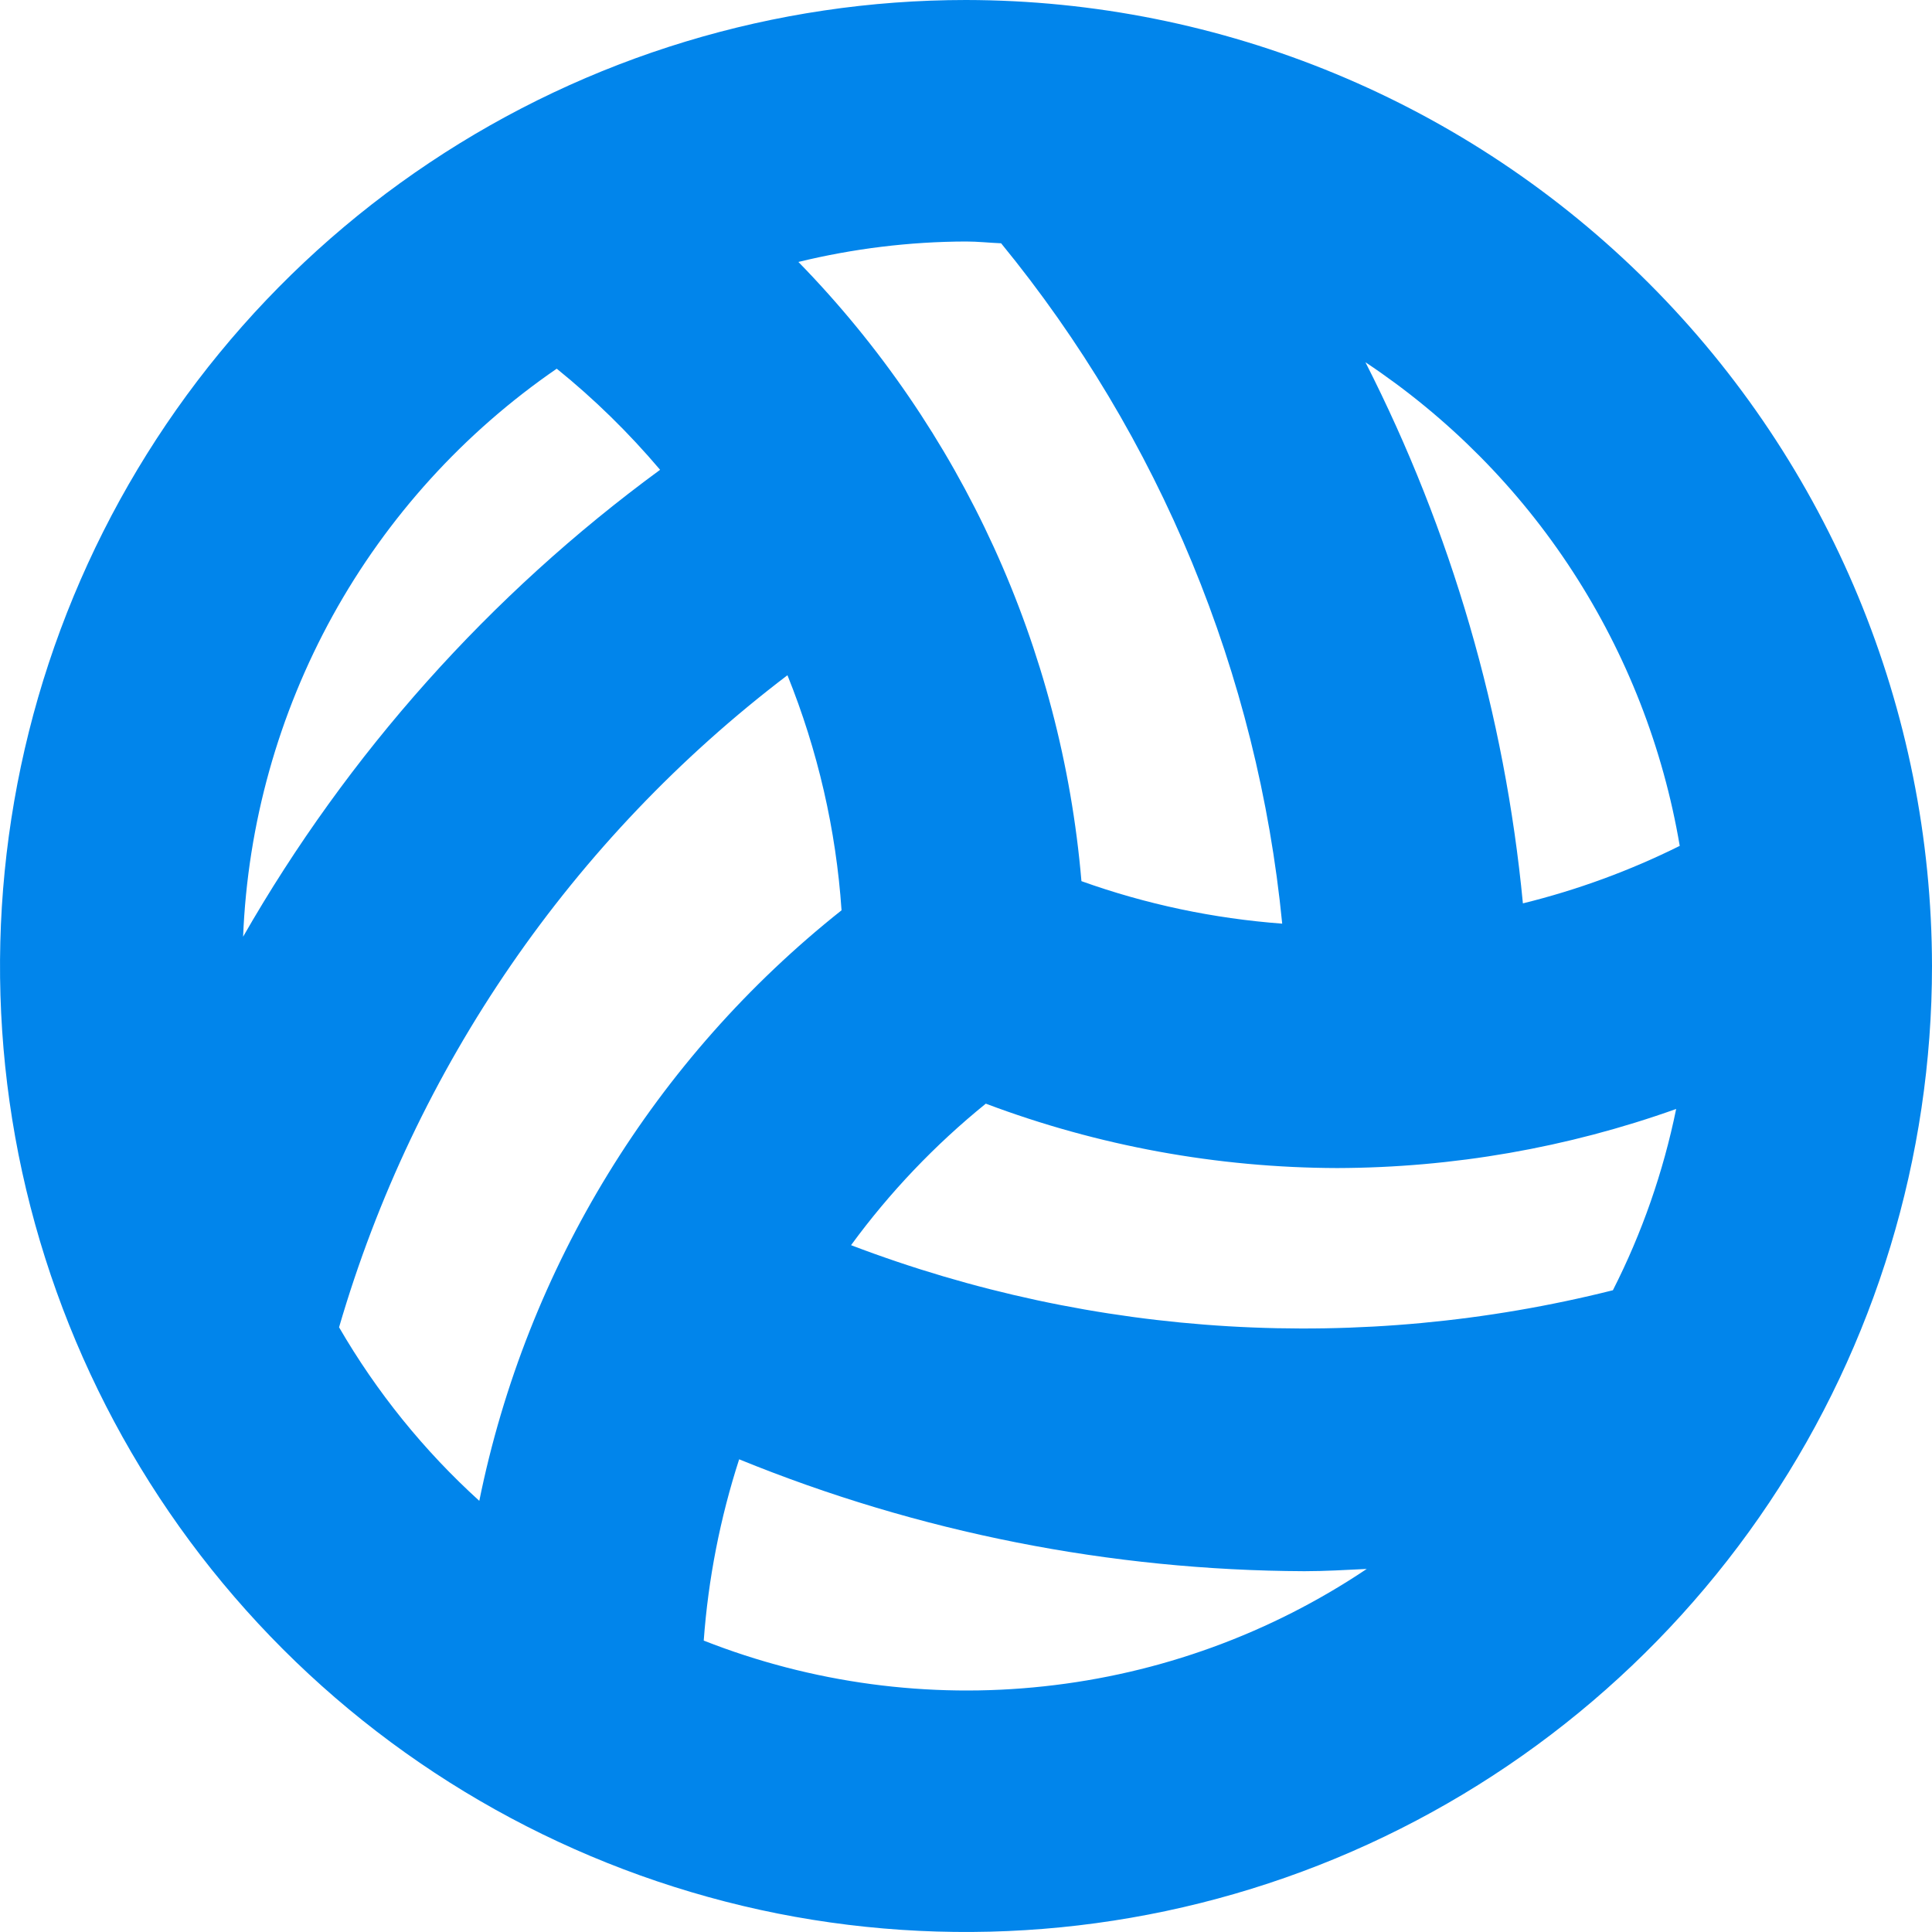 <svg width="12" height="12" viewBox="0 0 12 12" fill="none" xmlns="http://www.w3.org/2000/svg">
<path d="M6 0C4.813 0 3.653 0.352 2.667 1.011C1.68 1.67 0.911 2.608 0.457 3.704C0.003 4.8 -0.116 6.007 0.115 7.171C0.347 8.334 0.918 9.404 1.757 10.243C2.596 11.082 3.666 11.653 4.829 11.885C5.993 12.116 7.2 11.997 8.296 11.543C9.392 11.089 10.329 10.32 10.989 9.333C11.648 8.347 12 7.187 12 6C11.998 4.409 11.366 2.884 10.241 1.759C9.116 0.634 7.591 0.002 6 0V0ZM10.018 8.014C8.449 8.408 6.797 8.31 5.286 7.734C5.526 7.406 5.807 7.111 6.123 6.855C6.821 7.118 7.561 7.253 8.306 7.255C9.024 7.253 9.736 7.129 10.411 6.888C10.331 7.279 10.199 7.658 10.018 8.014ZM6.218 1.511C7.205 2.716 7.812 4.186 7.964 5.737C7.538 5.705 7.119 5.617 6.717 5.473C6.594 4.026 5.973 2.666 4.959 1.627C5.3 1.544 5.649 1.501 6 1.5C6.073 1.5 6.144 1.508 6.216 1.511H6.218ZM10.435 5.253C10.124 5.408 9.796 5.528 9.459 5.611C9.347 4.439 9.015 3.299 8.481 2.25C8.994 2.591 9.433 3.033 9.768 3.549C10.104 4.066 10.33 4.646 10.433 5.253H10.435ZM3.458 2.29C3.692 2.479 3.906 2.689 4.1 2.918C3.043 3.693 2.161 4.681 1.51 5.818C1.538 5.119 1.729 4.436 2.067 3.823C2.405 3.211 2.882 2.686 3.458 2.29ZM2.106 8.244C2.576 6.631 3.553 5.211 4.891 4.194C5.079 4.66 5.193 5.153 5.227 5.654C4.068 6.574 3.271 7.873 2.977 9.322C2.633 9.01 2.339 8.646 2.106 8.244ZM4.371 10.19C4.399 9.807 4.473 9.429 4.591 9.064C5.706 9.519 6.898 9.754 8.102 9.759C8.232 9.759 8.361 9.751 8.489 9.745C7.89 10.147 7.202 10.397 6.485 10.474C5.768 10.552 5.042 10.454 4.371 10.19Z" fill="#0185EB"/>
</svg>
